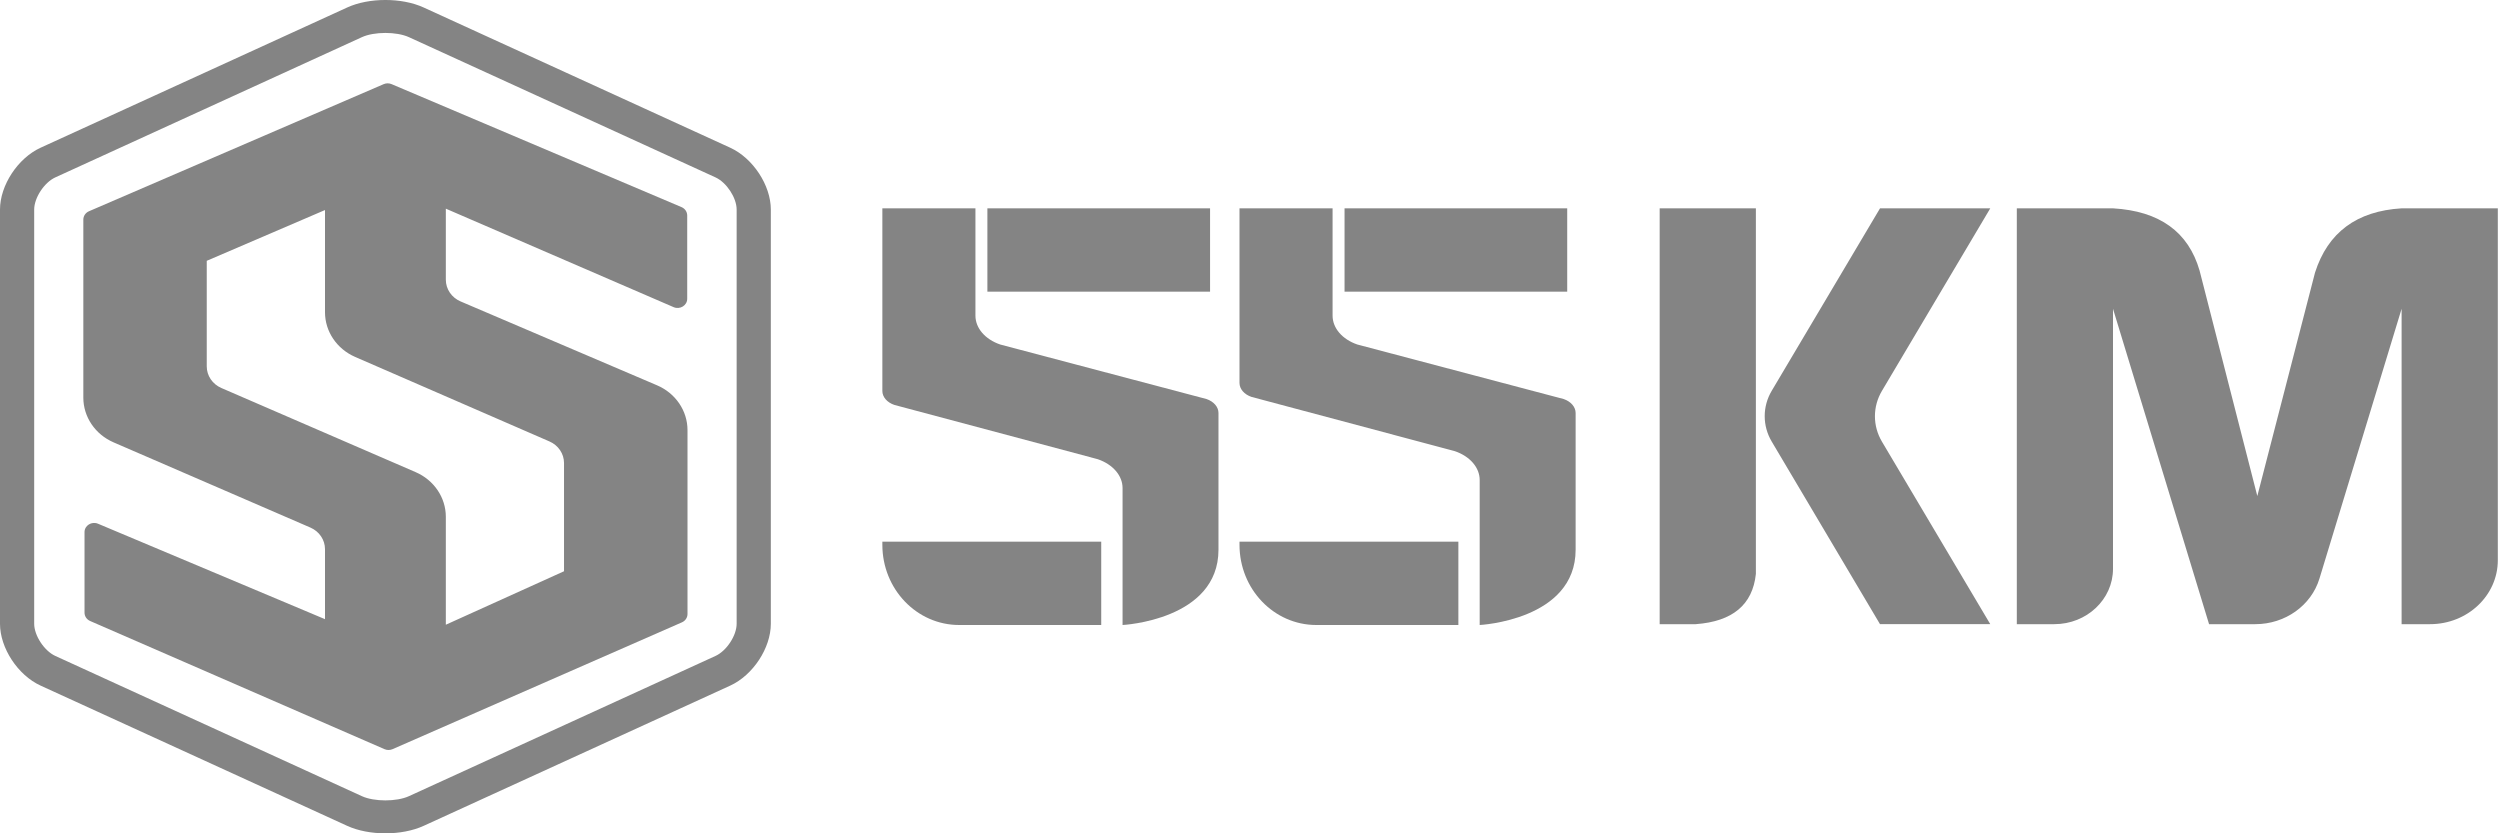 <?xml version="1.0" encoding="UTF-8"?>
<svg width="120px" height="40px" viewBox="0 0 120 40" version="1.1" xmlns="http://www.w3.org/2000/svg" xmlns:xlink="http://www.w3.org/1999/xlink">
    <!-- Generator: Sketch 43.2 (39069) - http://www.bohemiancoding.com/sketch -->
    <title>logo120_en copy 2</title>
    <desc>Created with Sketch.</desc>
    <defs></defs>
    <g id="Page-1" stroke="none" stroke-width="1" fill="none" fill-rule="evenodd">
        <g id="首页改版" transform="translate(-241, -3885)" fill="#848484">
            <g id="foot" transform="translate(-5, 3521)">
                <g id="Group-10">
                    <g id="logo120_en-copy-2" transform="translate(246, 364)">
                        <path d="M27.073,27.42 L21.4,29.987 L21.4,24.808 C21.4,23.883 20.833,23.044 19.949,22.662 L10.625,18.624 C10.198,18.439 9.924,18.034 9.924,17.587 L9.924,12.519 L15.6,10.082 L15.6,14.988 C15.6,15.911 16.166,16.749 17.048,17.133 L26.374,21.189 C26.8,21.374 27.073,21.779 27.073,22.225 L27.073,27.42 L27.073,27.42 Z M31.537,18.494 L22.107,14.468 C21.677,14.284 21.4,13.877 21.4,13.428 L21.4,10.016 L32.333,14.743 C32.639,14.875 32.986,14.662 32.986,14.343 L32.986,10.342 C32.986,10.169 32.879,10.011 32.712,9.941 L18.795,4.038 C18.675,3.987 18.537,3.987 18.417,4.039 L4.271,10.14 C4.106,10.211 4,10.368 4,10.54 L4,19.087 C4,20.011 4.567,20.85 5.451,21.233 L14.899,25.323 C15.326,25.508 15.6,25.913 15.6,26.36 L15.6,29.72 L4.705,25.139 C4.4,25.011 4.057,25.223 4.057,25.541 L4.057,29.408 C4.057,29.58 4.162,29.736 4.326,29.808 L18.457,35.96 C18.579,36.013 18.719,36.013 18.842,35.96 L32.731,29.873 C32.895,29.802 33,29.646 33,29.474 L33,20.645 C33,19.716 32.427,18.874 31.537,18.494 L31.537,18.494 Z" id="Fill-1-Copy-4"></path>
                        <path d="M35.359,29.941 C35.359,30.506 34.876,31.242 34.345,31.485 L19.629,38.216 L19.629,38.216 C19.038,38.487 17.962,38.487 17.371,38.216 L2.655,31.485 C2.124,31.242 1.641,30.506 1.641,29.941 L1.641,10.059 C1.641,9.494 2.124,8.758 2.655,8.515 L17.371,1.784 C17.666,1.649 18.083,1.581 18.5,1.581 C18.917,1.581 19.334,1.649 19.629,1.784 L34.345,8.515 C34.876,8.758 35.359,9.494 35.359,10.059 L35.359,29.941 Z M35.05,7.09 L20.334,0.359 C19.289,-0.12 17.711,-0.12 16.666,0.359 L1.95,7.09 C0.856,7.591 0,8.894 0,10.059 L0,29.941 C0,31.106 0.856,32.409 1.95,32.91 L16.666,39.641 C17.188,39.88 17.844,40 18.5,40 C19.156,40 19.811,39.88 20.334,39.641 L35.05,32.91 C36.143,32.409 37,31.106 37,29.941 L37,10.059 C37,8.894 36.143,7.591 35.05,7.09 L35.05,7.09 Z" id="Fill-3-Copy"></path>
                        <g id="Group-7" transform="translate(42.353, 10)">
                            <path d="M50.425,15.318 L47.982,11.202 C47.531,10.443 47.531,9.517 47.982,8.758 L50.425,4.641 L51.879,2.192 L53.18,0 L47.888,0 L42.691,8.755 C42.24,9.514 42.24,10.439 42.691,11.198 L47.886,19.958 L53.179,19.958 L51.879,17.768 L50.425,15.318 Z" id="Fill-6"></path>
                            <path d="M41.929,11.362 L41.929,17.549 C41.773,19.027 40.812,19.83 39.042,19.96 L37.311,19.96 L37.311,0 L41.929,0 L41.929,8.554 L41.929,11.362 Z" id="Fill-8"></path>
                            <path d="M77.542,0 L77.542,16.891 C77.542,18.586 76.086,19.96 74.289,19.96 L72.924,19.96 L72.924,4.822 L68.98,17.774 C68.586,19.068 67.331,19.96 65.903,19.96 L63.682,19.96 L59.071,4.822 L59.071,17.303 C59.071,18.77 57.81,19.96 56.255,19.96 L54.454,19.96 L54.454,0 L59.071,0 C61.303,0.13 62.688,1.126 63.227,2.989 L65.998,13.81 L68.768,3.085 C69.384,1.157 70.769,0.13 72.924,0 L77.542,0 Z" id="Fill-10"></path>
                            <path d="M33.277,16.385 C33.277,19.769 28.672,20 28.672,20 L28.672,13.042 C28.672,12.445 28.207,11.904 27.482,11.657 L17.718,9.051 C17.368,8.932 17.143,8.67 17.143,8.382 L17.143,0 L21.611,0 L21.611,5.152 C21.611,5.748 22.075,6.289 22.798,6.536 L32.704,9.154 C33.053,9.274 33.277,9.535 33.277,9.823 L33.277,16.385 Z" id="Fill-13"></path>
                            <polygon id="Fill-15" points="22.185 4 32.873 4 32.873 0 22.185 0"></polygon>
                            <path d="M27.649,20 L20.83,20 C18.794,20 17.143,18.277 17.143,16.152 L17.143,16 L27.649,16 L27.649,20 Z" id="Fill-17"></path>
                            <path d="M16.134,16.385 C16.134,19.769 11.53,20 11.53,20 L11.53,13.427 C11.53,12.83 11.064,12.289 10.34,12.042 L0.575,9.436 C0.225,9.317 0,9.055 0,8.767 L0,0 L4.468,0 L4.468,5.152 C4.468,5.748 4.932,6.289 5.656,6.536 L15.561,9.154 C15.91,9.274 16.134,9.535 16.134,9.823 L16.134,16.385 Z" id="Fill-18"></path>
                            <polygon id="Fill-19" points="5.042 4 15.73 4 15.73 0 5.042 0"></polygon>
                            <path d="M10.506,20 L3.687,20 C1.651,20 0,18.277 0,16.152 L0,16 L10.506,16 L10.506,20 Z" id="Fill-20"></path>
                        </g>
                    </g>
                </g>
            </g>
        </g>
    </g>
</svg>